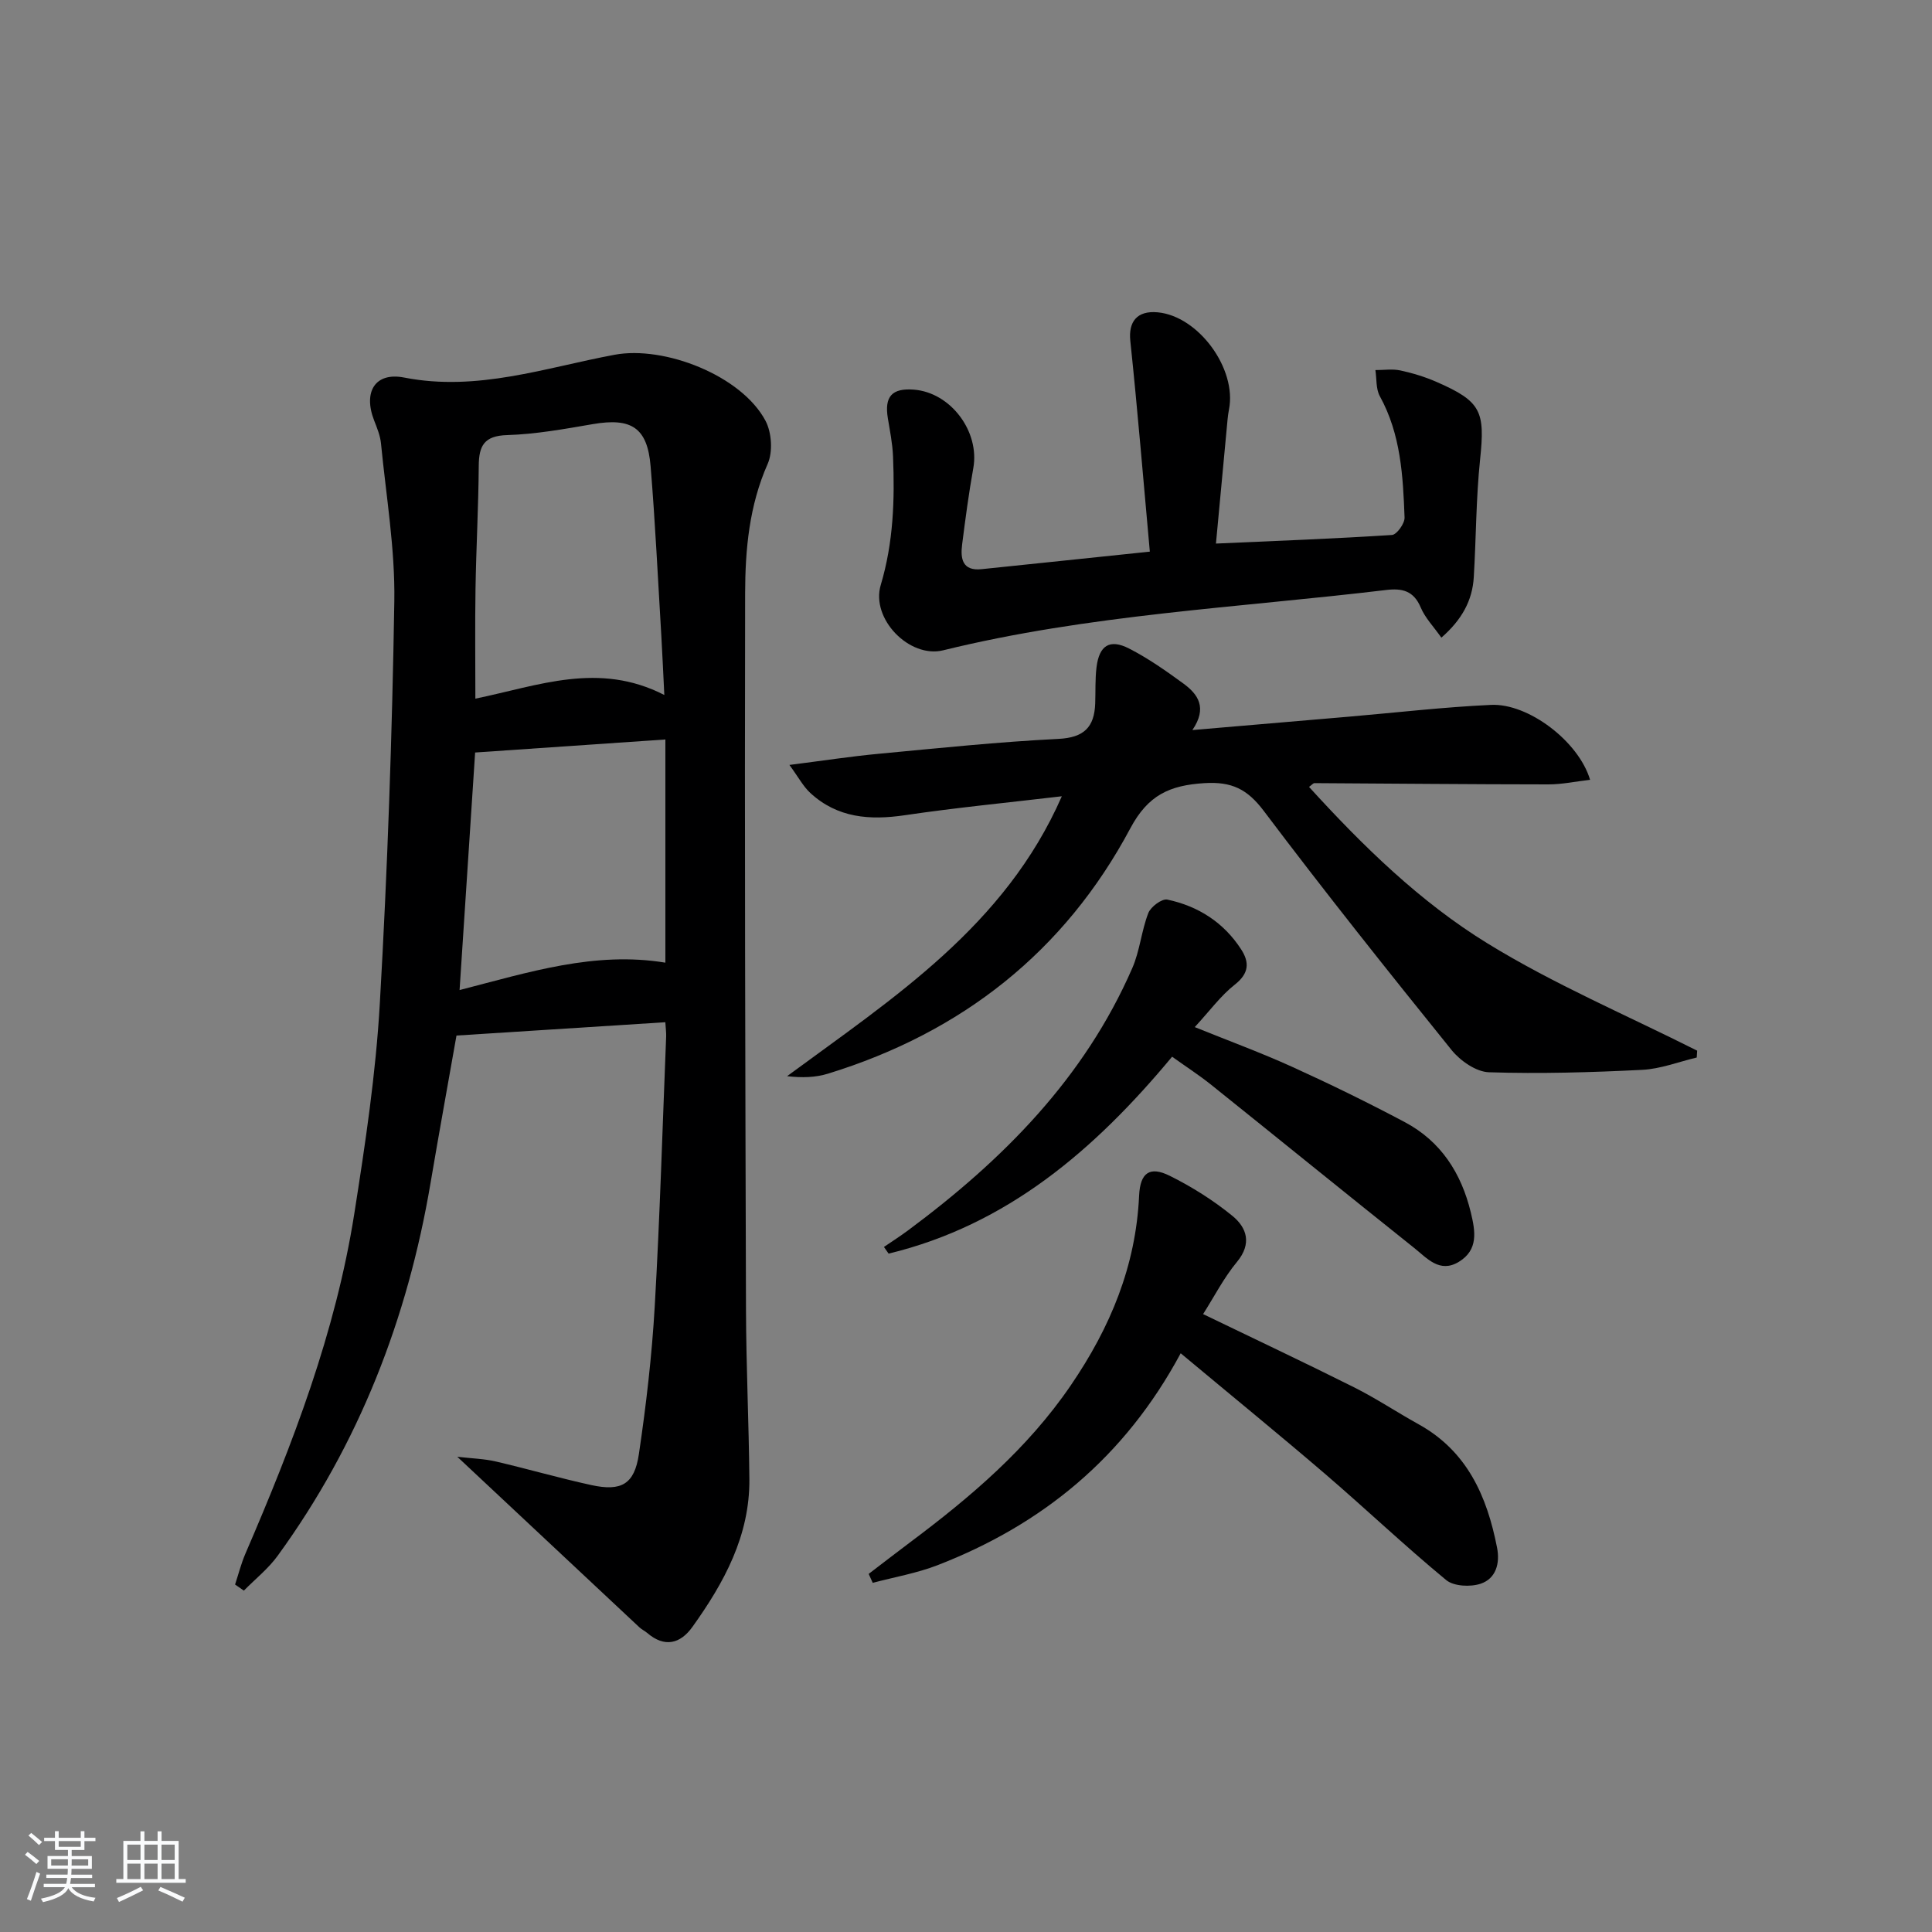 <svg enable-background="new 0 0 400 400" viewBox="0 0 400 400" xmlns="http://www.w3.org/2000/svg"><rect x="0" y="0" width="400" height="400" fill="#808080" stroke="none"/><path d="m5.17 384 .55-.58c.85.61 1.65 1.24 2.4 1.87l-.59.64c-.83-.73-1.62-1.38-2.36-1.93m1.22 9.53-.82-.34c.71-1.76 1.37-3.64 1.98-5.63.24.13.5.25.76.36-.6 1.67-1.24 3.54-1.92 5.61m-.5-13.5.57-.54c.56.44 1.31 1.06 2.26 1.87l-.65.64c-.67-.66-1.4-1.32-2.18-1.97m3.25.46h2.24v-1.36h.77v1.36h4.57v-1.36h.76v1.36h2.28v.69h-2.28v1.84h-2.64v1.26h4.18v2.64h-4.21c0 .45-.02.86-.05 1.21h4.32v.69h-4.38c-.04.34-.1.75-.19 1.22h5.15v.69h-4.82c.87 1.19 2.51 1.92 4.93 2.19-.17.31-.3.57-.37.76-2.77-.49-4.52-1.41-5.26-2.76-.56 1.26-2.3 2.23-5.24 2.9-.12-.24-.26-.48-.43-.72 2.73-.55 4.38-1.34 4.96-2.38h-4.38v-.69h4.65c.1-.38.17-.79.21-1.22h-4.32v-.69h4.4c.03-.34.05-.75.05-1.21h-4.2v-2.64h4.23v-1.26h-2.69v-1.84h-2.24zm1.46 4.46v1.29h3.45c.01-.4.02-.57.01-.53v-.32-.45h-3.46zm1.55-2.59h4.57v-1.19h-4.57zm6.11 2.59h-3.42v.77c-.01.19-.01.37-.02.53h3.44z" fill="#fafbfc"/><path d="m32.63 379.16h.82v1.98h3.54v7.89h1.46v.78h-14.37v-.78h1.46v-7.89h3.54v-1.98h.82v1.98h2.73zm-3.49 11.48.5.73c-1.61.82-3.28 1.63-5 2.42-.13-.27-.28-.55-.44-.82 1.75-.73 3.4-1.5 4.94-2.33m-2.78-5.55h2.73v-3.18h-2.73zm0 3.95h2.73v-3.2h-2.73zm3.54-3.95h2.73v-3.18h-2.73zm0 3.95h2.73v-3.2h-2.73zm7.89 4.68c-1.84-.92-3.51-1.7-5.02-2.32l.45-.73c1.89.8 3.57 1.55 5.04 2.23zm-1.62-11.81h-2.73v3.18h2.73zm-2.73 7.13h2.73v-3.2h-2.73z" fill="#fafbfc"/><g fill="#000001"><path d="m48.67 328.06c.7-2.13 1.25-4.32 2.13-6.37 9.82-22.75 18.69-45.84 22.56-70.45 2.27-14.43 4.45-28.95 5.28-43.51 1.59-27.71 2.55-55.48 3-83.24.17-10.88-1.7-21.79-2.76-32.68-.16-1.62-.82-3.22-1.42-4.76-2.3-5.89.18-10.07 6.23-8.88 15.11 2.96 29.19-2.04 43.55-4.72 10.32-1.93 26.29 4.31 31.25 13.67 1.29 2.43 1.54 6.45.45 8.92-3.83 8.63-4.65 17.72-4.67 26.82-.11 49.47.03 98.95.18 148.42.04 11.64.59 23.29.7 34.93.11 11.72-5.23 21.46-11.79 30.62-2.51 3.51-5.77 4.34-9.37 1.25-.5-.43-1.14-.71-1.62-1.17-12.26-11.47-24.51-22.95-37.69-35.3 3.14.36 5.6.42 7.95.97 6.62 1.54 13.16 3.44 19.8 4.89 6.2 1.35 8.92-.16 9.84-6.39 1.51-10.17 2.7-20.42 3.29-30.68 1.07-18.59 1.61-37.21 2.36-55.82.03-.8-.09-1.61-.17-2.94-14.4.92-28.58 1.82-43.24 2.76-1.77 10.04-3.63 20.25-5.36 30.47-4.75 28.13-14.82 54.07-31.65 77.22-1.95 2.69-4.65 4.83-7.01 7.23-.6-.42-1.21-.84-1.82-1.26zm88.87-184.17c-.23-4.54-.39-8.32-.61-12.09-.71-11.76-1.26-23.53-2.23-35.27-.66-8.01-3.99-10.09-11.96-8.72-5.88 1.01-11.81 2.09-17.74 2.27-4.76.14-5.85 2.2-5.88 6.37-.06 8.46-.53 16.92-.67 25.39-.12 7.53-.03 15.07-.03 22.81 13.1-2.7 25.54-7.73 39.12-.76zm.22 9.21c-13.47.92-26.37 1.81-39.39 2.7-1.08 16.44-2.13 32.59-3.22 49.18 14.32-3.68 27.98-8.08 42.61-5.67 0-15.52 0-30.62 0-46.21z"/><path d="m329.21 161.45c-2.98.34-5.79.95-8.6.95-16.16-.01-32.32-.17-48.48-.26-.24 0-.49.33-1.11.78 11.13 12.22 22.97 23.8 36.92 32.38 13.81 8.5 28.91 14.91 43.44 22.23-.03.47-.06.95-.09 1.42-3.76.89-7.49 2.36-11.28 2.55-10.57.53-21.17.84-31.74.5-2.67-.09-5.95-2.38-7.76-4.63-13.17-16.32-26.24-32.73-38.86-49.48-3.41-4.52-6.63-6.1-12.3-5.75-7.16.45-11.64 2.44-15.32 9.34-13.63 25.57-34.92 42.29-62.6 50.81-2.57.79-5.35.89-8.47.52 22.01-16.22 45.1-31.05 56.88-57.95-11.17 1.32-21.87 2.35-32.49 3.92-7.29 1.08-13.98.57-19.6-4.62-1.45-1.34-2.41-3.2-4.31-5.79 7.05-.89 12.72-1.77 18.42-2.3 12.41-1.17 24.82-2.47 37.26-3.09 5.31-.26 7.45-2.42 7.63-7.32.09-2.5-.03-5.02.27-7.49.55-4.53 2.72-5.95 6.72-3.91 3.97 2.03 7.67 4.63 11.28 7.27 3 2.19 5.01 5 1.85 9.62 11.47-.98 21.99-1.88 32.52-2.78 9.77-.84 19.52-1.98 29.31-2.43 7.71-.37 18.15 7.55 20.51 15.51z"/><path d="m251.75 112.54c12.61-.56 24.54-1.01 36.44-1.78.99-.06 2.66-2.39 2.61-3.61-.32-8.62-.78-17.25-5.12-25.12-.83-1.51-.64-3.59-.92-5.41 1.73.01 3.53-.28 5.19.08 2.58.56 5.16 1.35 7.58 2.42 9.16 4.01 9.95 6.07 8.91 15.98-.85 8.09-.82 16.27-1.31 24.4-.29 4.87-2.49 8.83-6.71 12.52-1.59-2.27-3.36-4.08-4.27-6.24-1.45-3.46-3.83-4.03-7.15-3.63-30.64 3.67-61.59 5.08-91.73 12.49-6.96 1.71-15.02-6.49-12.92-13.53 2.63-8.8 2.91-17.67 2.54-26.66-.11-2.63-.64-5.24-1.07-7.85-.74-4.5.84-6.28 5.38-5.93 7.65.59 13.68 8.69 12.31 16.26-.94 5.23-1.64 10.51-2.31 15.78-.38 2.94.03 5.55 4.03 5.13 11.21-1.15 22.41-2.34 34.83-3.63-1.34-14.73-2.52-29.19-4.04-43.62-.42-3.97 1.38-6.32 5.65-5.93 8.47.78 16.47 11.71 14.77 20.16-.13.65-.21 1.31-.28 1.97-.79 8.44-1.58 16.87-2.41 25.75z"/><path d="m244.45 280.18c-11.59 21.57-28.68 35.48-50.35 43.88-4.3 1.66-8.93 2.46-13.41 3.65-.28-.62-.56-1.23-.84-1.85 2.82-2.15 5.63-4.33 8.47-6.46 12.56-9.4 24.38-19.39 33.39-32.6 8.19-12 13.46-24.7 14.13-39.26.22-4.71 2.17-6.18 6.35-4.1 4.57 2.27 9 5.06 12.96 8.29 3 2.45 4.09 5.75.94 9.55-2.72 3.28-4.7 7.18-7 10.79 10.67 5.16 21 10.02 31.2 15.13 4.6 2.3 8.9 5.18 13.4 7.67 10.08 5.58 14.18 14.91 16.26 25.56.65 3.31-.27 6.41-3.39 7.46-2.12.71-5.57.55-7.15-.76-8.59-7.09-16.67-14.77-25.13-22.03-9.58-8.21-19.37-16.19-29.83-24.92z"/><path d="m242.67 218.78c-16.04 19.31-34.16 34.83-58.69 40.77-.32-.46-.65-.92-.97-1.38 1.67-1.14 3.37-2.23 4.99-3.43 19.62-14.56 36.5-31.51 46.43-54.31 1.57-3.6 1.89-7.72 3.32-11.4.51-1.3 2.81-3.01 3.93-2.78 6.39 1.35 11.68 4.73 15.29 10.31 1.74 2.69 1.64 4.97-1.3 7.28s-5.22 5.47-8.31 8.81c7.2 2.91 13.82 5.34 20.22 8.25 7.86 3.57 15.63 7.37 23.26 11.42 7.48 3.97 11.71 10.56 13.68 18.72.94 3.89 1.6 7.74-2.5 10.22-3.97 2.4-6.58-.78-9.21-2.87-14.04-11.2-27.98-22.52-41.99-33.75-2.46-1.98-5.11-3.69-8.15-5.86z"/></g></svg>